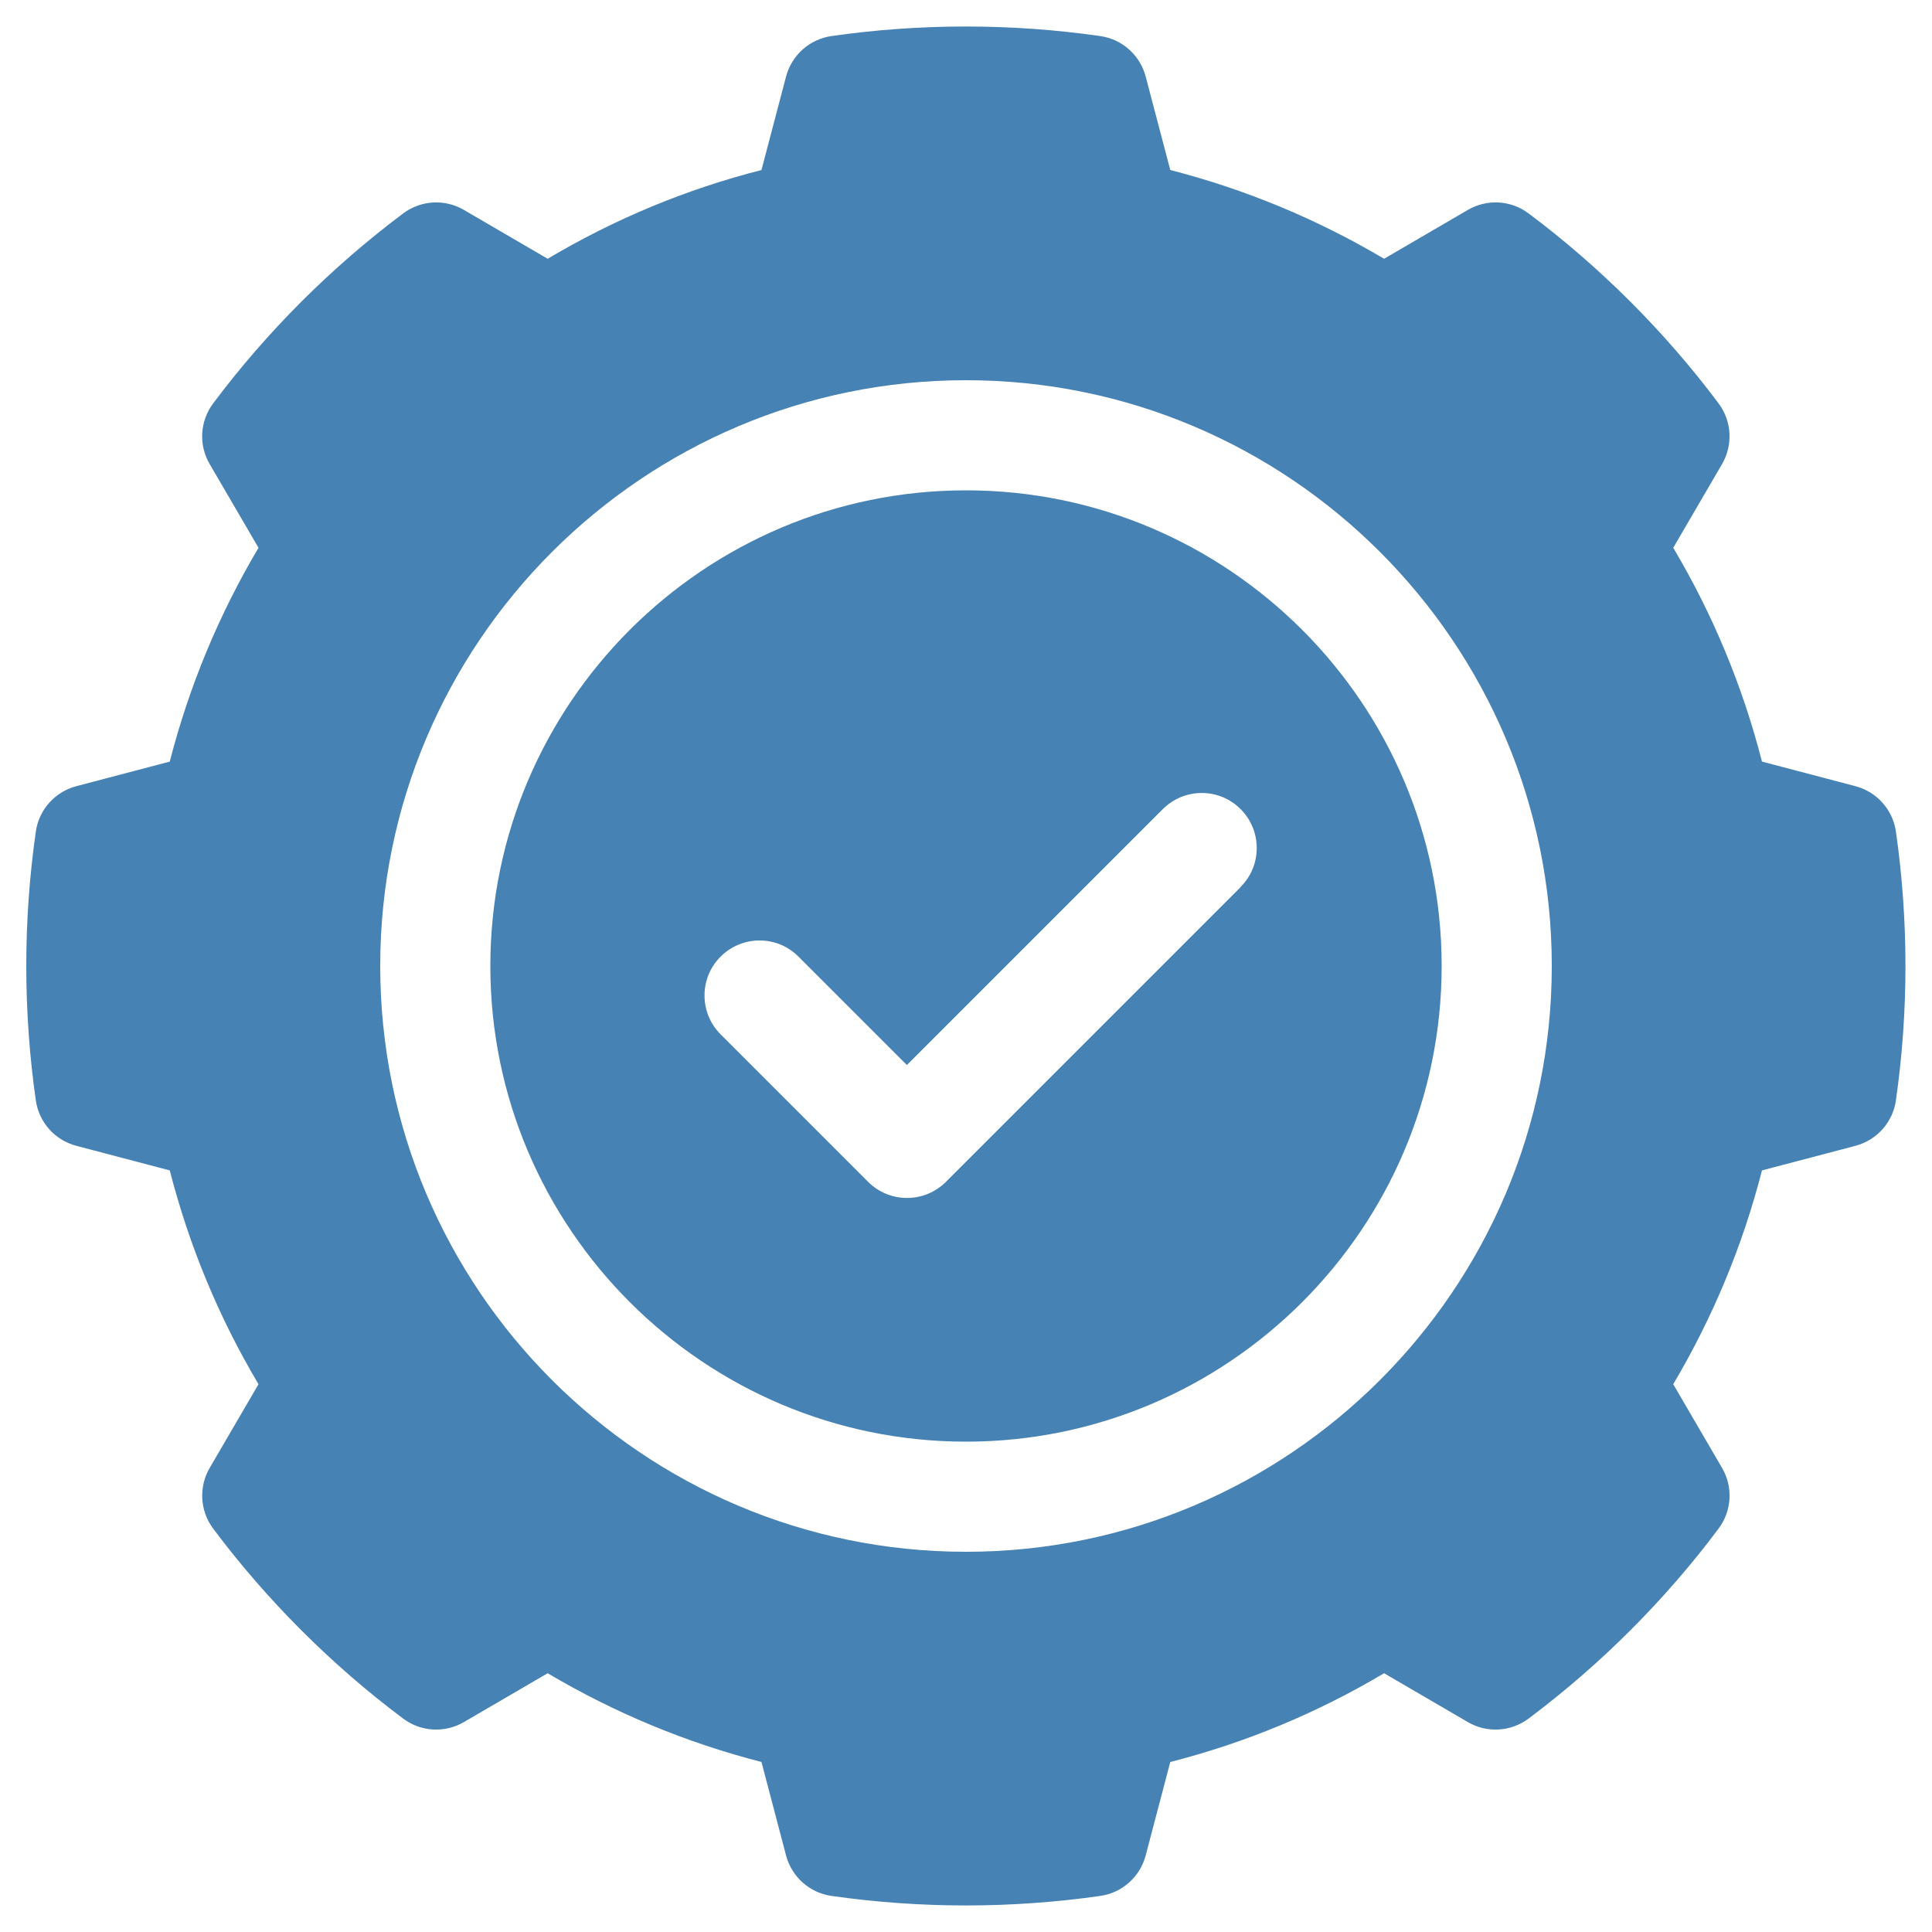 <svg xmlns="http://www.w3.org/2000/svg" id="Layer_1" data-name="Layer 1" viewBox="0 0 150 150"><defs><style>      .cls-1 {        fill: #4782b4;      }    </style></defs><path class="cls-1" d="M147.2,64.57c-.24-1.7-1.48-3.09-3.14-3.53l-7.26-1.91c-1.5-5.84-3.8-11.4-6.89-16.6l3.79-6.5c.86-1.48.76-3.34-.27-4.71-2.07-2.77-4.38-5.43-6.85-7.9-2.47-2.47-5.12-4.77-7.9-6.85-1.37-1.03-3.23-1.14-4.72-.27l-6.5,3.79c-5.2-3.08-10.76-5.39-16.6-6.89l-1.91-7.26c-.44-1.66-1.83-2.9-3.53-3.14-6.86-.99-14-.99-20.86,0-1.7.24-3.09,1.48-3.53,3.14l-1.91,7.26c-5.84,1.49-11.4,3.8-16.6,6.89l-6.5-3.79c-1.48-.87-3.34-.76-4.72.27-2.77,2.08-5.43,4.38-7.9,6.85-2.47,2.47-4.78,5.13-6.85,7.9-1.03,1.37-1.14,3.23-.27,4.71l3.79,6.5c-3.08,5.2-5.39,10.76-6.89,16.6l-7.26,1.91c-1.66.44-2.9,1.83-3.14,3.53-.49,3.43-.74,6.94-.74,10.43s.25,7,.74,10.43c.24,1.7,1.48,3.09,3.14,3.53l7.26,1.91c1.5,5.84,3.8,11.4,6.89,16.6l-3.79,6.5c-.86,1.48-.76,3.34.27,4.71,2.07,2.77,4.38,5.43,6.85,7.9,2.47,2.47,5.12,4.77,7.9,6.85,1.37,1.03,3.23,1.14,4.72.27l6.5-3.79c5.2,3.08,10.76,5.39,16.6,6.89l1.91,7.26c.44,1.66,1.83,2.9,3.53,3.14,3.43.49,6.94.74,10.43.74s7-.25,10.43-.74c1.7-.24,3.09-1.48,3.53-3.14l1.91-7.26c5.84-1.49,11.4-3.8,16.6-6.89l6.5,3.79c1.48.87,3.34.76,4.72-.27,2.77-2.08,5.43-4.38,7.9-6.85,2.47-2.47,4.78-5.13,6.85-7.9,1.03-1.37,1.14-3.23.27-4.71l-3.79-6.5c3.08-5.2,5.39-10.76,6.89-16.6l7.26-1.91c1.66-.44,2.9-1.83,3.14-3.53.49-3.43.74-6.94.74-10.43s-.25-7-.74-10.43h0ZM75,120.48c-25.08,0-45.48-20.4-45.48-45.48s20.4-45.48,45.48-45.48,45.48,20.4,45.48,45.48-20.4,45.48-45.48,45.48Z"></path><path class="cls-1" d="M75,38.07c-20.36,0-36.93,16.57-36.93,36.93s16.57,36.93,36.93,36.93,36.93-16.57,36.93-36.93-16.57-36.93-36.93-36.93ZM96.33,68.87l-22.89,22.89c-.8.8-1.89,1.25-3.02,1.25s-2.22-.45-3.02-1.25l-11.45-11.45c-1.67-1.67-1.67-4.38,0-6.04,1.67-1.67,4.38-1.67,6.04,0l8.42,8.42,19.87-19.87c1.67-1.67,4.38-1.67,6.04,0,1.67,1.67,1.67,4.38,0,6.04h0Z"></path></svg>
